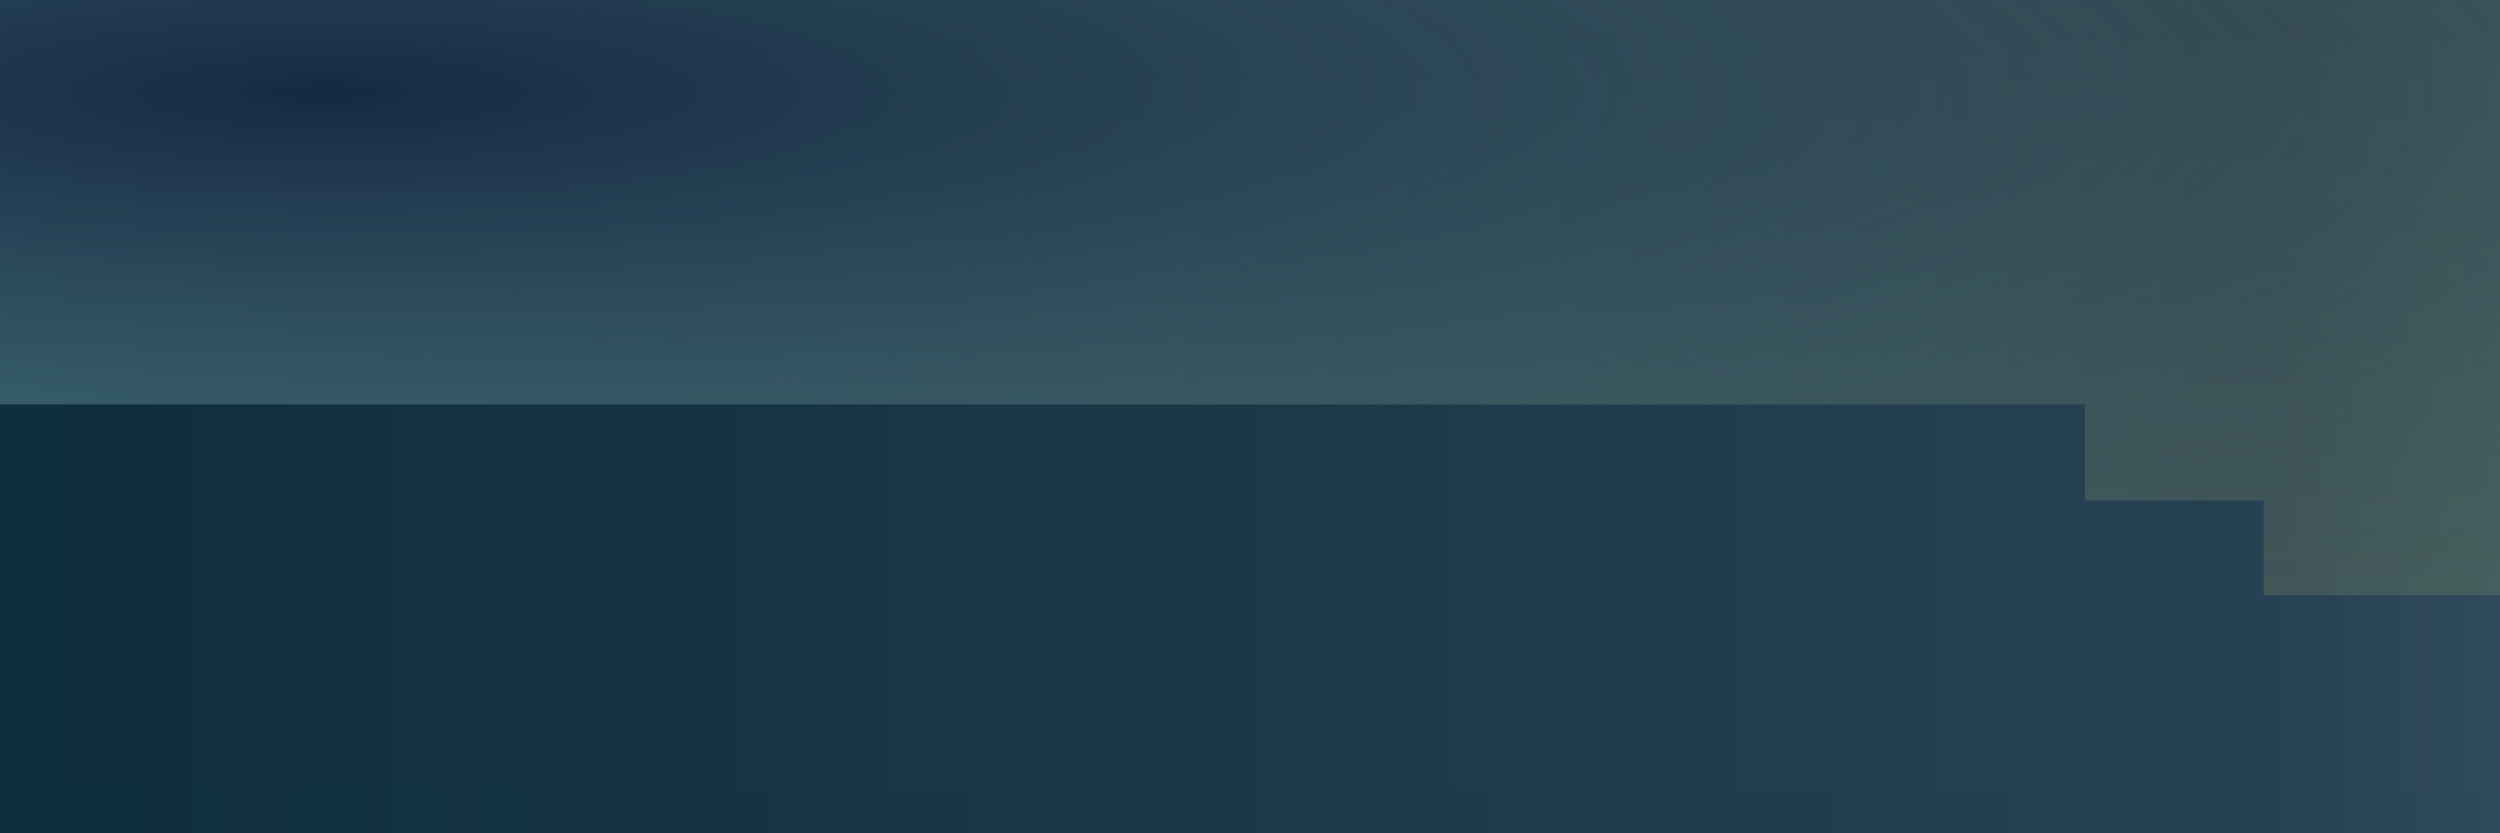<svg width="5340" height="1780" viewBox="0 0 5340 1780" fill="none" xmlns="http://www.w3.org/2000/svg">
<g clip-path="url(#clip0)">
<path d="M12181 0H0V1780H12181V0Z" fill="url(#paint0_linear)"/>
<path d="M12181 0H0V1780H12181V0Z" fill="url(#paint1_linear)" fill-opacity="0.2"/>
<path d="M7437 -1110H-6120V1504H7437V-1110Z" fill="url(#paint2_radial)"/>
<path d="M0 864H4453V1069H4835V1271H7421V1158H9591V961H10112L10112.5 799H11028V502H12181V1780H0V864Z" fill="url(#paint3_linear)"/>
<path d="M0 864H4453V1069H4835V1271H7421V1158H9591V961H10112L10112.5 799H11028V502H12181V1780H0V864Z" fill="url(#paint4_linear)" fill-opacity="0.2"/>
</g>
<defs>
<linearGradient id="paint0_linear" x1="-102" y1="1780" x2="12181" y2="1780" gradientUnits="userSpaceOnUse">
<stop stop-color="#3F6C75"/>
<stop offset="0.403" stop-color="#3F4D4D"/>
<stop offset="0.616" stop-color="#5D8E7C"/>
<stop offset="1" stop-color="#D9D068"/>
</linearGradient>
<linearGradient id="paint1_linear" x1="6090.5" y1="0" x2="6090.5" y2="1269.5" gradientUnits="userSpaceOnUse">
<stop stop-color="#172A44"/>
<stop offset="1" stop-color="#47787E"/>
</linearGradient>
<radialGradient id="paint2_radial" cx="0" cy="0" r="1" gradientUnits="userSpaceOnUse" gradientTransform="translate(660.04 195.461) rotate(90.067) scale(1308.54 6786.49)">
<stop stop-color="#162943"/>
<stop offset="1" stop-color="#406C75" stop-opacity="0"/>
</radialGradient>
<linearGradient id="paint3_linear" x1="-102" y1="1780" x2="12181" y2="1780" gradientUnits="userSpaceOnUse">
<stop stop-color="#0D2E3B"/>
<stop offset="0.403" stop-color="#2C4659"/>
<stop offset="0.616" stop-color="#6B838E"/>
<stop offset="1" stop-color="#9FB2BB"/>
</linearGradient>
<linearGradient id="paint4_linear" x1="6090.5" y1="502" x2="6090.5" y2="1780" gradientUnits="userSpaceOnUse">
<stop stop-color="#132B40"/>
<stop offset="1" stop-color="#0C2D39"/>
</linearGradient>
<clipPath id="clip0">
<rect width="12181" height="1780" fill="white"/>
</clipPath>
</defs>
</svg>
